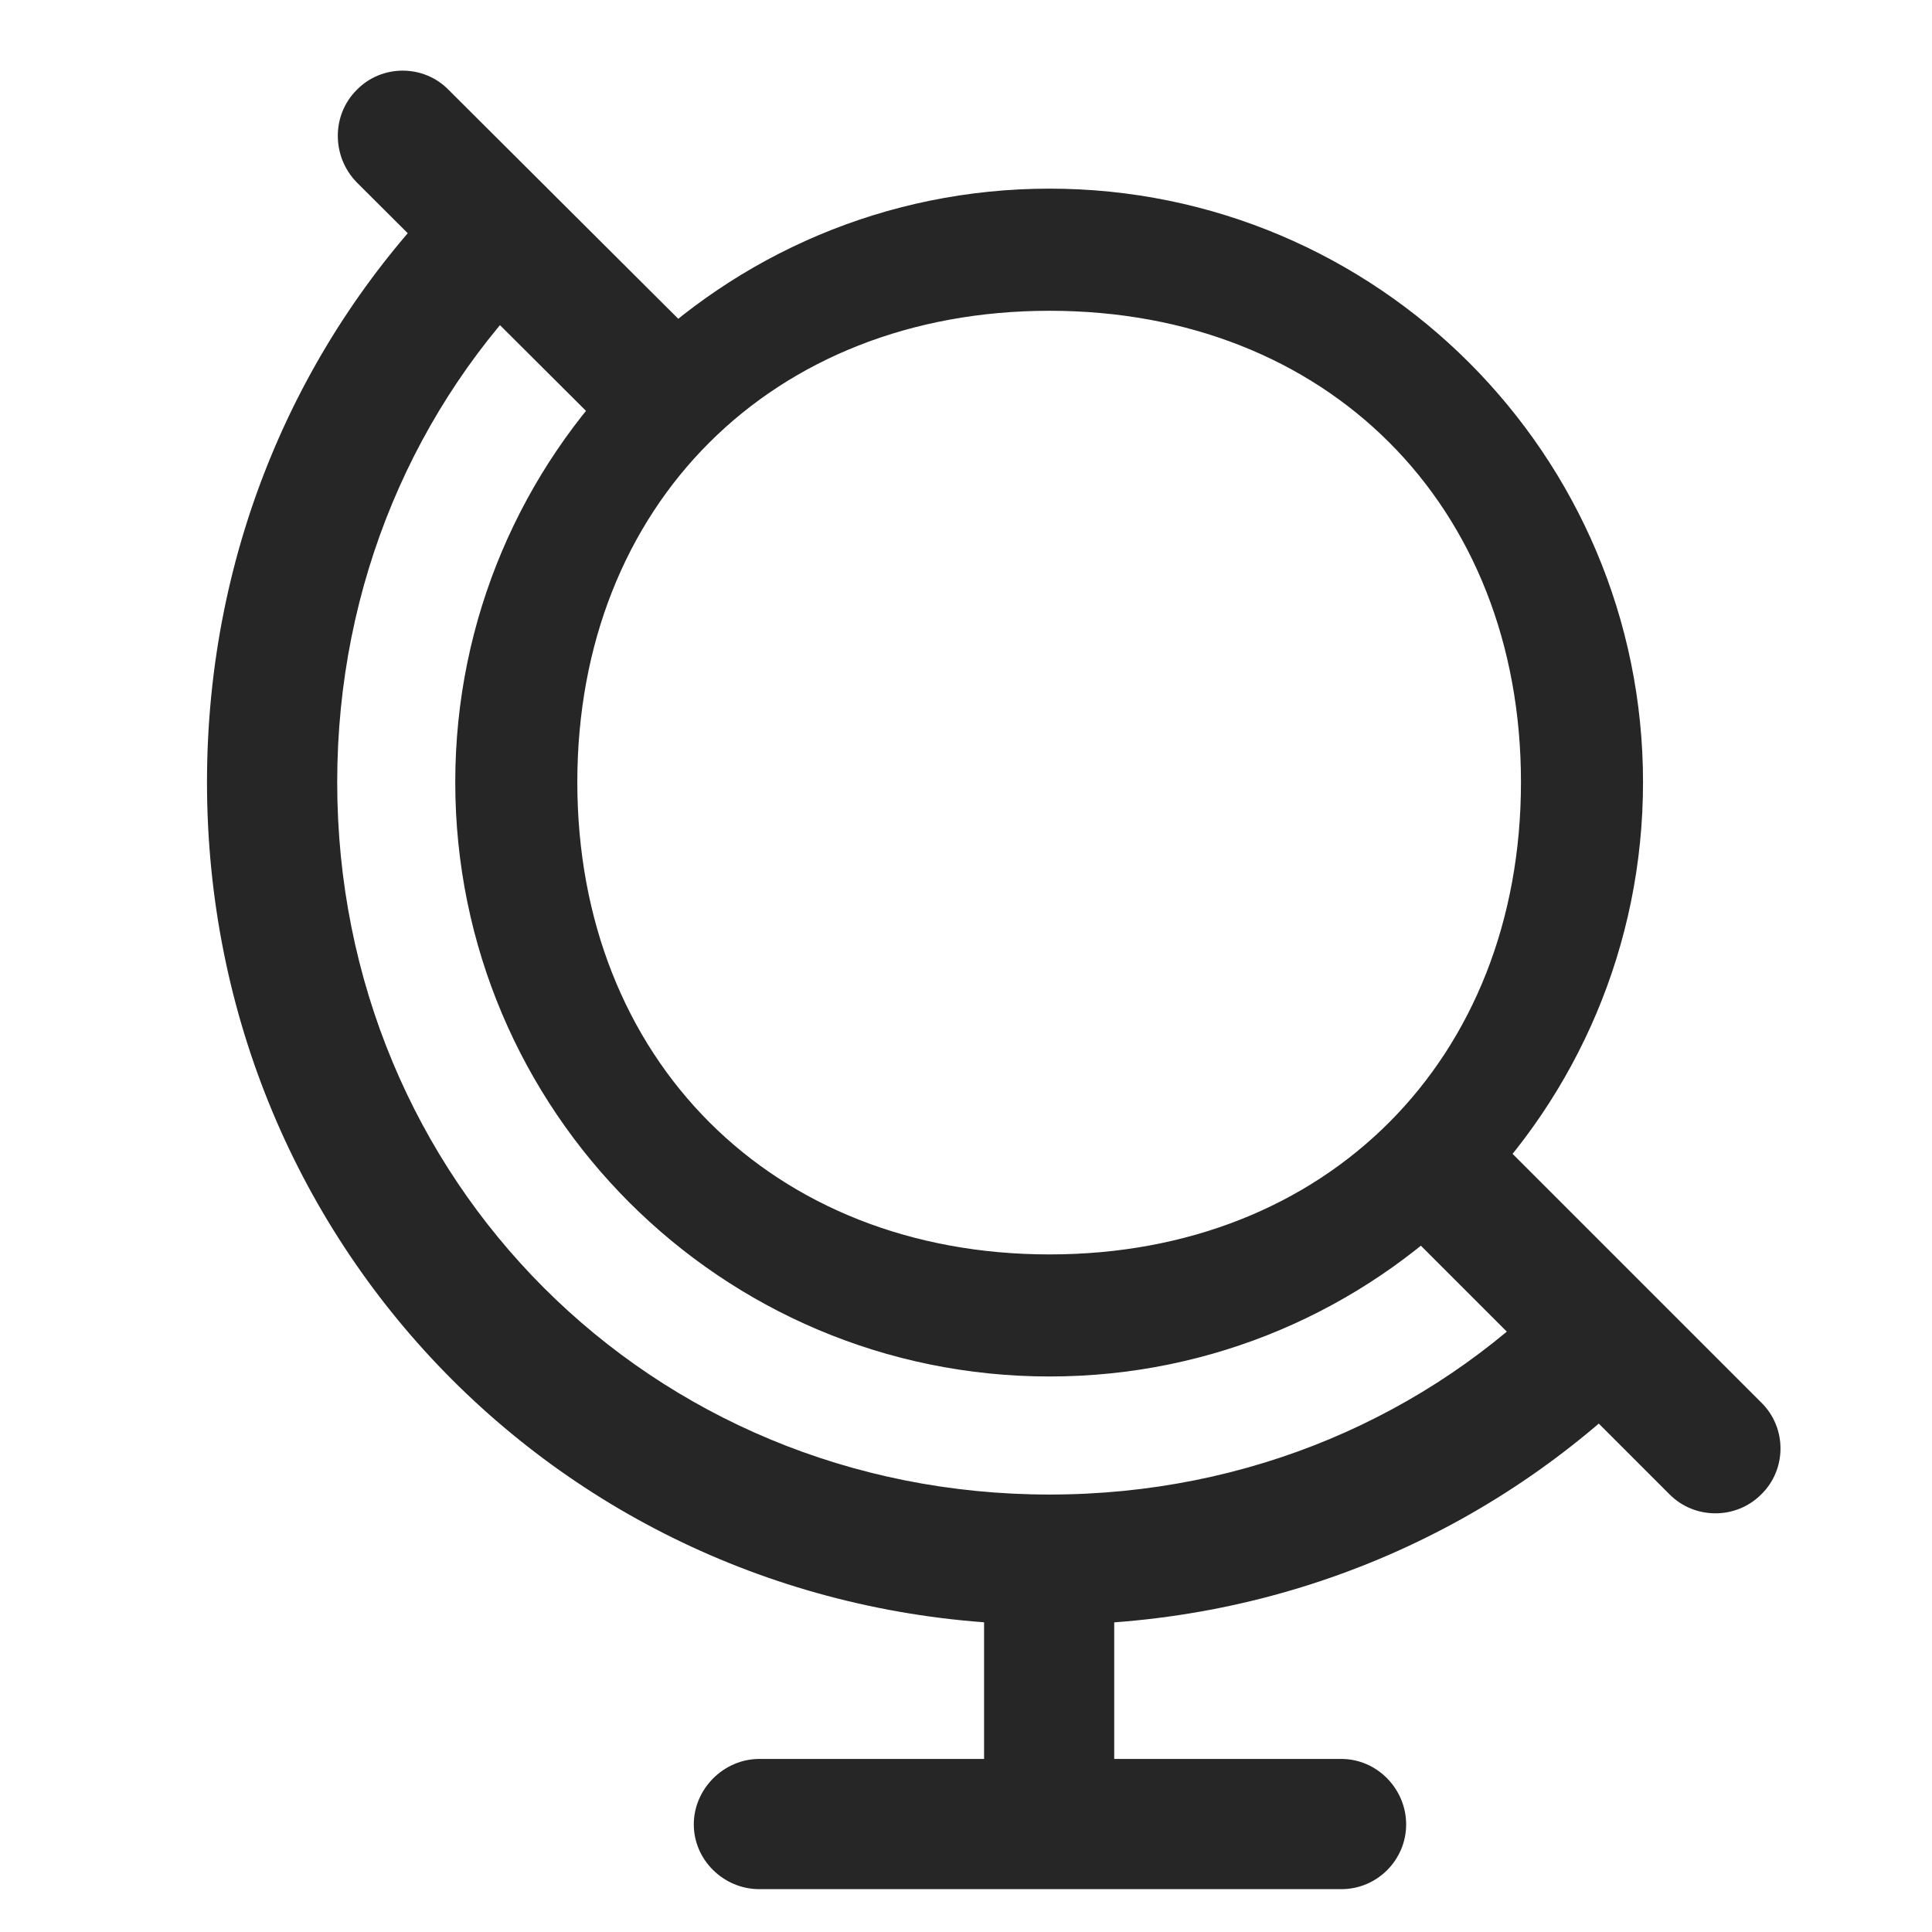 <svg width="28" height="28" viewBox="0 0 28 28" fill="none" xmlns="http://www.w3.org/2000/svg">
<g clip-path="url(#clip0_2124_89383)">
<path d="M8.836 6.297L10.172 4.961L6.504 1.305C6.141 0.93 5.531 0.93 5.168 1.305C4.805 1.668 4.805 2.266 5.168 2.641L8.836 6.297ZM23.871 19.984L22.559 18.637C20.695 20.523 18.105 21.66 15.211 21.66C9.434 21.66 4.887 17.113 4.887 11.336C4.887 8.453 6.023 5.863 7.887 4.012L6.516 2.723C4.336 4.914 3 7.949 3 11.336C3 18.145 8.402 23.547 15.211 23.547C18.621 23.547 21.668 22.188 23.871 19.984ZM21.469 16.27L20.074 17.535L24.199 21.66C24.562 22.023 25.16 22.023 25.523 21.66C25.898 21.297 25.898 20.688 25.523 20.324L21.469 16.27ZM14.262 23.055V26.172H16.148V23.055H14.262ZM11.004 27.379H19.441C19.957 27.379 20.379 26.957 20.379 26.441C20.379 25.926 19.957 25.492 19.441 25.492H11.004C10.488 25.492 10.055 25.926 10.055 26.441C10.055 26.957 10.488 27.379 11.004 27.379ZM15.211 19.949C19.957 19.949 23.812 16.094 23.812 11.336C23.812 6.59 19.957 2.734 15.211 2.734C10.453 2.734 6.598 6.59 6.598 11.336C6.598 16.094 10.453 19.949 15.211 19.949ZM15.211 18.18C11.191 18.18 8.367 15.355 8.367 11.336C8.367 7.316 11.191 4.504 15.211 4.504C19.23 4.504 22.043 7.316 22.043 11.336C22.043 15.355 19.23 18.18 15.211 18.18Z" fill="black" fill-opacity="0.85"/>
</g>
<defs>
<clipPath id="clip0_2124_89383">
<rect width="22.805" height="26.379" fill="white" transform="translate(3 1)"/>
</clipPath>
</defs>
</svg>

